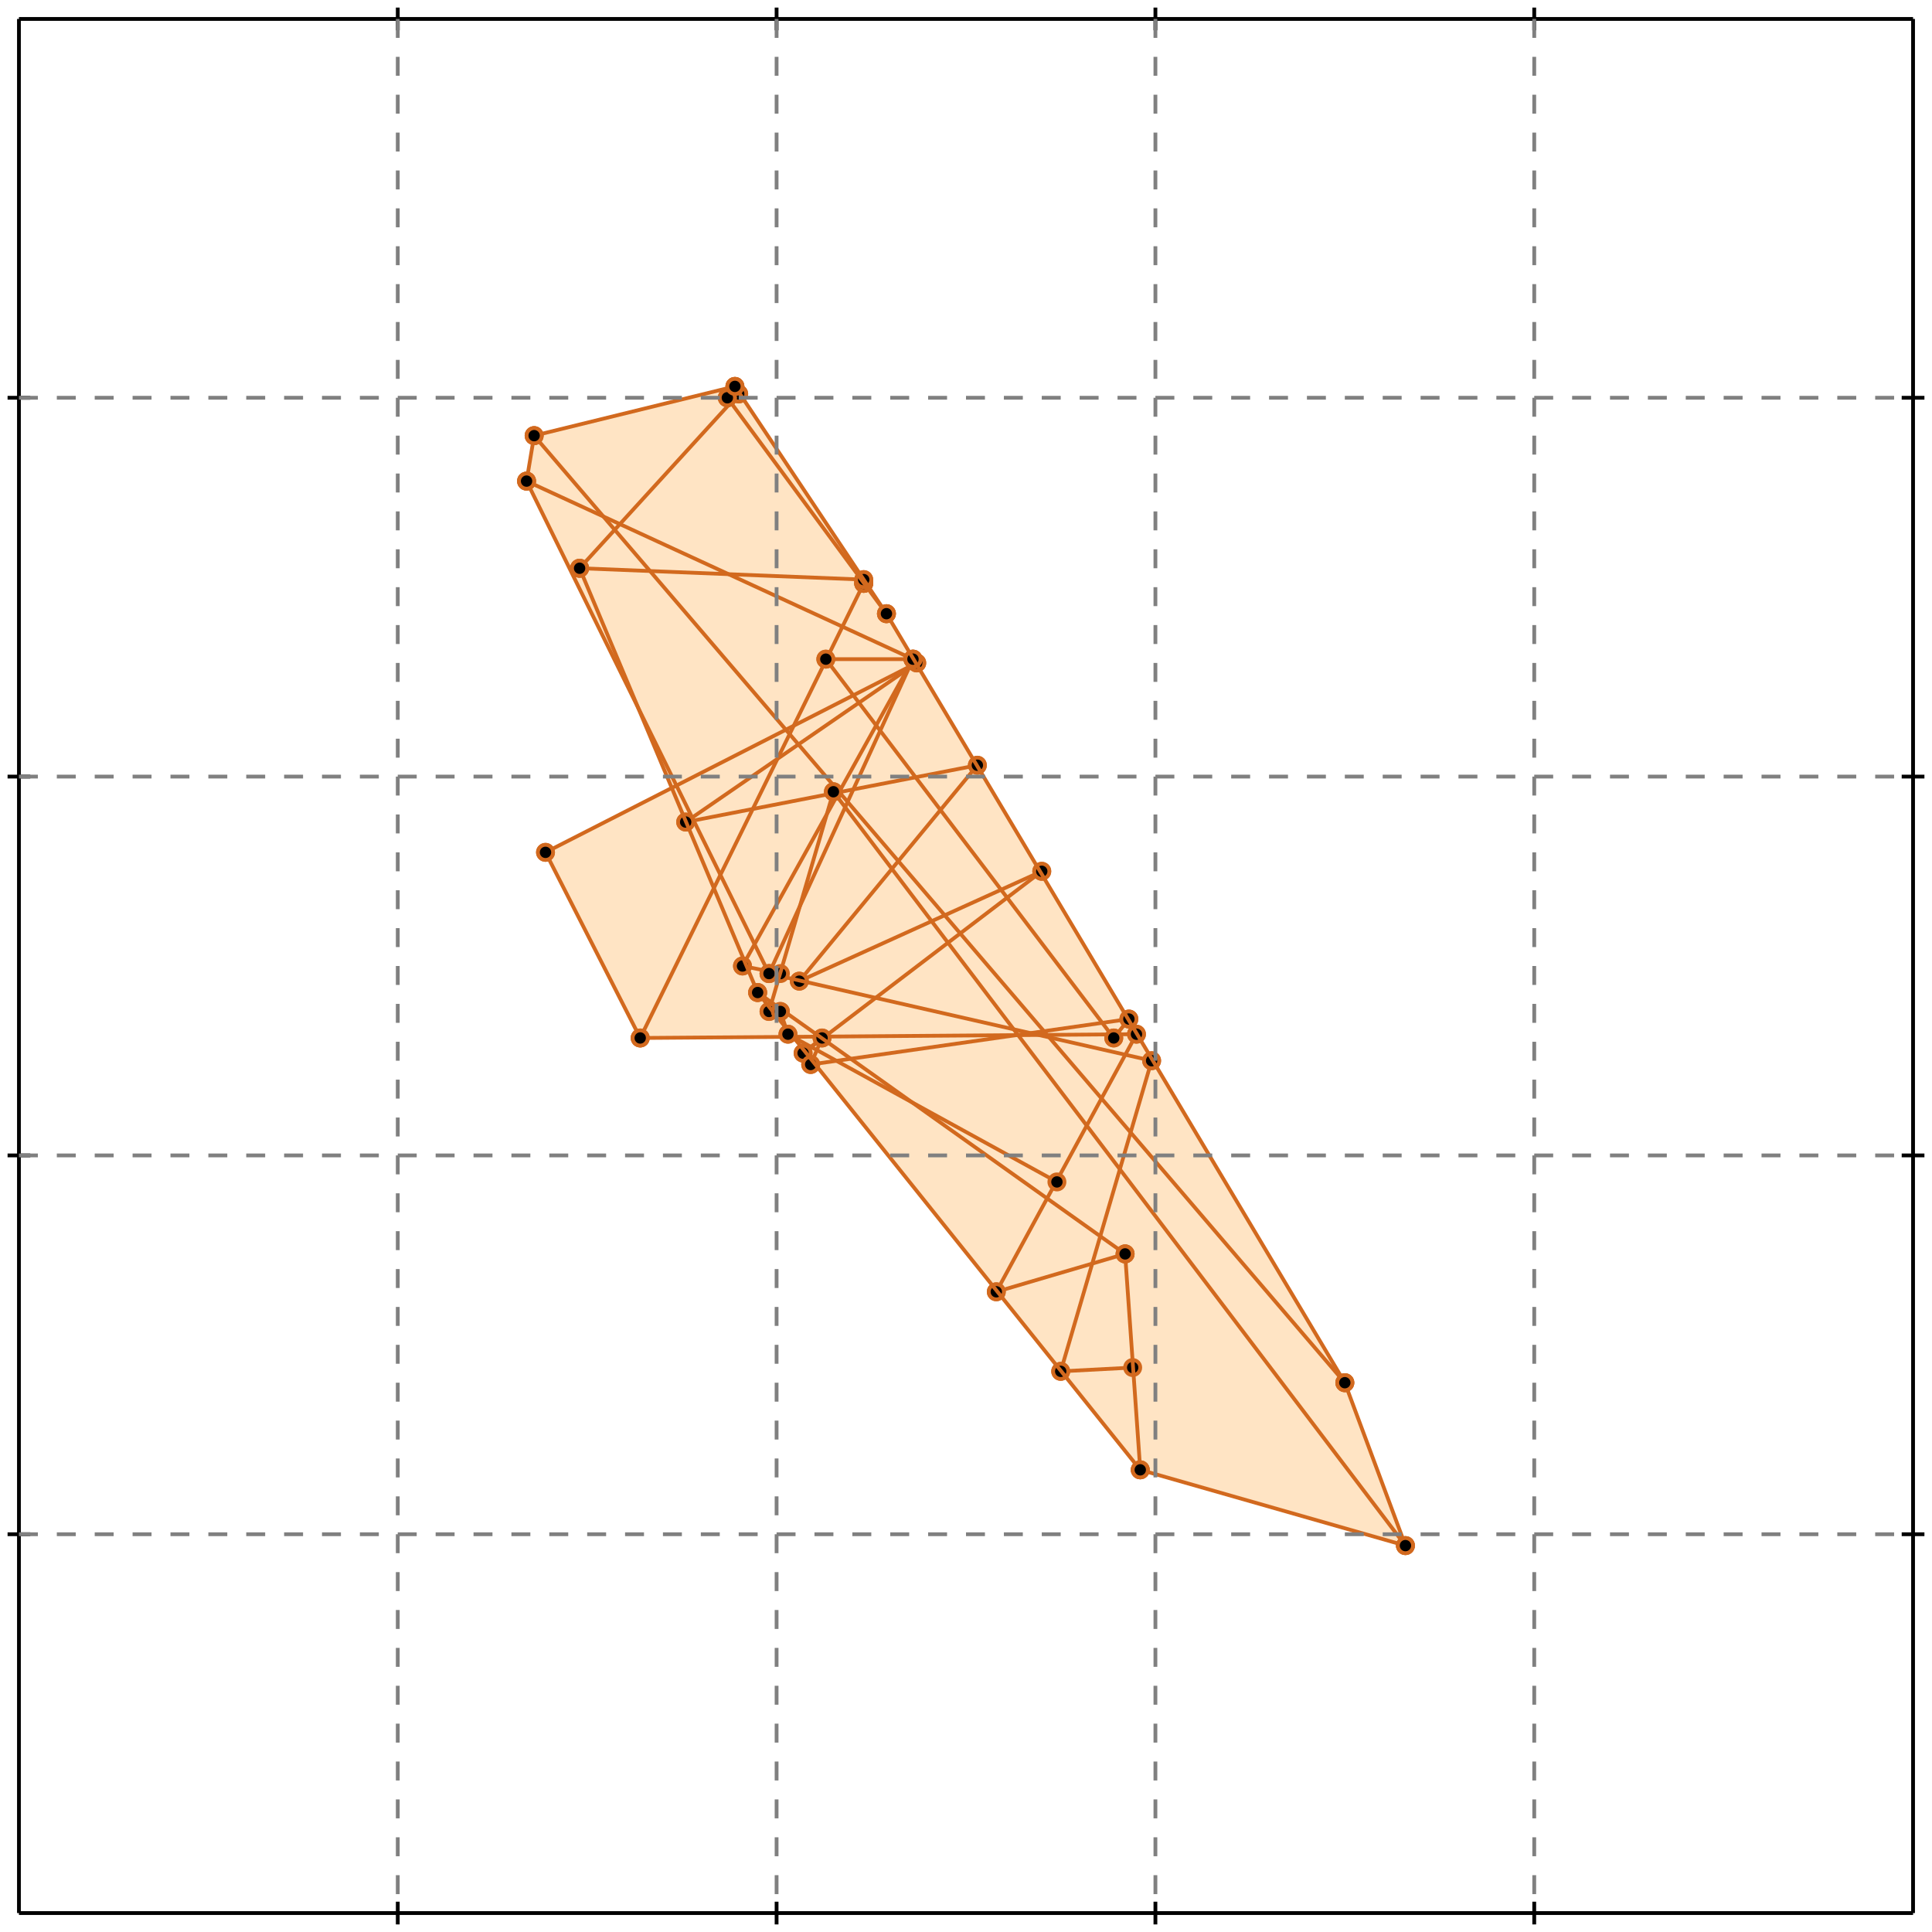 <?xml version="1.0" standalone="no"?>
<!DOCTYPE svg PUBLIC "-//W3C//DTD SVG 1.1//EN" 
  "http://www.w3.org/Graphics/SVG/1.1/DTD/svg11.dtd">
<svg width="510" height="510" version="1.1" id="toplevel"
    xmlns="http://www.w3.org/2000/svg"
    xmlns:xlink="http://www.w3.org/1999/xlink">
  <polygon points="371,408 355,365 234,162 194,102 141,115 139,127 168,186 177,208 144,225 169,274 209,274 301,388"
           fill="bisque"/>
  <g stroke="chocolate" stroke-width="1">
    <line x1="263" y1="341" x2="297" y2="331"/>
    <circle cx="263" cy="341" r="2"/>
    <circle cx="297" cy="331" r="2"/>
  </g>
  <g stroke="chocolate" stroke-width="1">
    <line x1="280" y1="362" x2="299" y2="361"/>
    <circle cx="280" cy="362" r="2"/>
    <circle cx="299" cy="361" r="2"/>
  </g>
  <g stroke="chocolate" stroke-width="1">
    <line x1="211" y1="259" x2="275" y2="230"/>
    <circle cx="211" cy="259" r="2"/>
    <circle cx="275" cy="230" r="2"/>
  </g>
  <g stroke="chocolate" stroke-width="1">
    <line x1="214" y1="281" x2="298" y2="269"/>
    <circle cx="214" cy="281" r="2"/>
    <circle cx="298" cy="269" r="2"/>
  </g>
  <g stroke="chocolate" stroke-width="1">
    <line x1="212" y1="278" x2="275" y2="230"/>
    <circle cx="212" cy="278" r="2"/>
    <circle cx="275" cy="230" r="2"/>
  </g>
  <g stroke="chocolate" stroke-width="1">
    <line x1="144" y1="225" x2="242" y2="175"/>
    <circle cx="144" cy="225" r="2"/>
    <circle cx="242" cy="175" r="2"/>
  </g>
  <g stroke="chocolate" stroke-width="1">
    <line x1="203" y1="267" x2="206" y2="267"/>
    <circle cx="203" cy="267" r="2"/>
    <circle cx="206" cy="267" r="2"/>
  </g>
  <g stroke="chocolate" stroke-width="1">
    <line x1="212" y1="278" x2="217" y2="274"/>
    <circle cx="212" cy="278" r="2"/>
    <circle cx="217" cy="274" r="2"/>
  </g>
  <g stroke="chocolate" stroke-width="1">
    <line x1="181" y1="217" x2="258" y2="202"/>
    <circle cx="181" cy="217" r="2"/>
    <circle cx="258" cy="202" r="2"/>
  </g>
  <g stroke="chocolate" stroke-width="1">
    <line x1="181" y1="217" x2="242" y2="175"/>
    <circle cx="181" cy="217" r="2"/>
    <circle cx="242" cy="175" r="2"/>
  </g>
  <g stroke="chocolate" stroke-width="1">
    <line x1="169" y1="274" x2="300" y2="273"/>
    <circle cx="169" cy="274" r="2"/>
    <circle cx="300" cy="273" r="2"/>
  </g>
  <g stroke="chocolate" stroke-width="1">
    <line x1="192" y1="105" x2="195" y2="104"/>
    <circle cx="192" cy="105" r="2"/>
    <circle cx="195" cy="104" r="2"/>
  </g>
  <g stroke="chocolate" stroke-width="1">
    <line x1="141" y1="115" x2="194" y2="102"/>
    <circle cx="141" cy="115" r="2"/>
    <circle cx="194" cy="102" r="2"/>
  </g>
  <g stroke="chocolate" stroke-width="1">
    <line x1="228" y1="154" x2="228" y2="154"/>
    <circle cx="228" cy="154" r="2"/>
    <circle cx="228" cy="154" r="2"/>
  </g>
  <g stroke="chocolate" stroke-width="1">
    <line x1="294" y1="274" x2="298" y2="269"/>
    <circle cx="294" cy="274" r="2"/>
    <circle cx="298" cy="269" r="2"/>
  </g>
  <g stroke="chocolate" stroke-width="1">
    <line x1="218" y1="174" x2="241" y2="174"/>
    <circle cx="218" cy="174" r="2"/>
    <circle cx="241" cy="174" r="2"/>
  </g>
  <g stroke="chocolate" stroke-width="1">
    <line x1="211" y1="259" x2="258" y2="202"/>
    <circle cx="211" cy="259" r="2"/>
    <circle cx="258" cy="202" r="2"/>
  </g>
  <g stroke="chocolate" stroke-width="1">
    <line x1="371" y1="408" x2="301" y2="388"/>
    <circle cx="371" cy="408" r="2"/>
    <circle cx="301" cy="388" r="2"/>
  </g>
  <g stroke="chocolate" stroke-width="1">
    <line x1="153" y1="150" x2="195" y2="104"/>
    <circle cx="153" cy="150" r="2"/>
    <circle cx="195" cy="104" r="2"/>
  </g>
  <g stroke="chocolate" stroke-width="1">
    <line x1="228" y1="153" x2="153" y2="150"/>
    <circle cx="228" cy="153" r="2"/>
    <circle cx="153" cy="150" r="2"/>
  </g>
  <g stroke="chocolate" stroke-width="1">
    <line x1="304" y1="280" x2="203" y2="257"/>
    <circle cx="304" cy="280" r="2"/>
    <circle cx="203" cy="257" r="2"/>
  </g>
  <g stroke="chocolate" stroke-width="1">
    <line x1="263" y1="341" x2="300" y2="273"/>
    <circle cx="263" cy="341" r="2"/>
    <circle cx="300" cy="273" r="2"/>
  </g>
  <g stroke="chocolate" stroke-width="1">
    <line x1="192" y1="105" x2="194" y2="102"/>
    <circle cx="192" cy="105" r="2"/>
    <circle cx="194" cy="102" r="2"/>
  </g>
  <g stroke="chocolate" stroke-width="1">
    <line x1="206" y1="257" x2="196" y2="255"/>
    <circle cx="206" cy="257" r="2"/>
    <circle cx="196" cy="255" r="2"/>
  </g>
  <g stroke="chocolate" stroke-width="1">
    <line x1="196" y1="255" x2="241" y2="174"/>
    <circle cx="196" cy="255" r="2"/>
    <circle cx="241" cy="174" r="2"/>
  </g>
  <g stroke="chocolate" stroke-width="1">
    <line x1="169" y1="274" x2="228" y2="154"/>
    <circle cx="169" cy="274" r="2"/>
    <circle cx="228" cy="154" r="2"/>
  </g>
  <g stroke="chocolate" stroke-width="1">
    <line x1="203" y1="257" x2="241" y2="174"/>
    <circle cx="203" cy="257" r="2"/>
    <circle cx="241" cy="174" r="2"/>
  </g>
  <g stroke="chocolate" stroke-width="1">
    <line x1="214" y1="281" x2="217" y2="274"/>
    <circle cx="214" cy="281" r="2"/>
    <circle cx="217" cy="274" r="2"/>
  </g>
  <g stroke="chocolate" stroke-width="1">
    <line x1="228" y1="154" x2="228" y2="153"/>
    <circle cx="228" cy="154" r="2"/>
    <circle cx="228" cy="153" r="2"/>
  </g>
  <g stroke="chocolate" stroke-width="1">
    <line x1="279" y1="312" x2="208" y2="273"/>
    <circle cx="279" cy="312" r="2"/>
    <circle cx="208" cy="273" r="2"/>
  </g>
  <g stroke="chocolate" stroke-width="1">
    <line x1="280" y1="362" x2="304" y2="280"/>
    <circle cx="280" cy="362" r="2"/>
    <circle cx="304" cy="280" r="2"/>
  </g>
  <g stroke="chocolate" stroke-width="1">
    <line x1="241" y1="174" x2="139" y2="127"/>
    <circle cx="241" cy="174" r="2"/>
    <circle cx="139" cy="127" r="2"/>
  </g>
  <g stroke="chocolate" stroke-width="1">
    <line x1="203" y1="267" x2="220" y2="209"/>
    <circle cx="203" cy="267" r="2"/>
    <circle cx="220" cy="209" r="2"/>
  </g>
  <g stroke="chocolate" stroke-width="1">
    <line x1="297" y1="331" x2="200" y2="262"/>
    <circle cx="297" cy="331" r="2"/>
    <circle cx="200" cy="262" r="2"/>
  </g>
  <g stroke="chocolate" stroke-width="1">
    <line x1="139" y1="127" x2="141" y2="115"/>
    <circle cx="139" cy="127" r="2"/>
    <circle cx="141" cy="115" r="2"/>
  </g>
  <g stroke="chocolate" stroke-width="1">
    <line x1="301" y1="388" x2="200" y2="262"/>
    <circle cx="301" cy="388" r="2"/>
    <circle cx="200" cy="262" r="2"/>
  </g>
  <g stroke="chocolate" stroke-width="1">
    <line x1="301" y1="388" x2="297" y2="331"/>
    <circle cx="301" cy="388" r="2"/>
    <circle cx="297" cy="331" r="2"/>
  </g>
  <g stroke="chocolate" stroke-width="1">
    <line x1="355" y1="365" x2="141" y2="115"/>
    <circle cx="355" cy="365" r="2"/>
    <circle cx="141" cy="115" r="2"/>
  </g>
  <g stroke="chocolate" stroke-width="1">
    <line x1="371" y1="408" x2="220" y2="209"/>
    <circle cx="371" cy="408" r="2"/>
    <circle cx="220" cy="209" r="2"/>
  </g>
  <g stroke="chocolate" stroke-width="1">
    <line x1="169" y1="274" x2="144" y2="225"/>
    <circle cx="169" cy="274" r="2"/>
    <circle cx="144" cy="225" r="2"/>
  </g>
  <g stroke="chocolate" stroke-width="1">
    <line x1="294" y1="274" x2="218" y2="174"/>
    <circle cx="294" cy="274" r="2"/>
    <circle cx="218" cy="174" r="2"/>
  </g>
  <g stroke="chocolate" stroke-width="1">
    <line x1="234" y1="162" x2="192" y2="105"/>
    <circle cx="234" cy="162" r="2"/>
    <circle cx="192" cy="105" r="2"/>
  </g>
  <g stroke="chocolate" stroke-width="1">
    <line x1="203" y1="257" x2="139" y2="127"/>
    <circle cx="203" cy="257" r="2"/>
    <circle cx="139" cy="127" r="2"/>
  </g>
  <g stroke="chocolate" stroke-width="1">
    <line x1="208" y1="273" x2="206" y2="267"/>
    <circle cx="208" cy="273" r="2"/>
    <circle cx="206" cy="267" r="2"/>
  </g>
  <g stroke="chocolate" stroke-width="1">
    <line x1="200" y1="262" x2="153" y2="150"/>
    <circle cx="200" cy="262" r="2"/>
    <circle cx="153" cy="150" r="2"/>
  </g>
  <g stroke="chocolate" stroke-width="1">
    <line x1="234" y1="162" x2="194" y2="102"/>
    <circle cx="234" cy="162" r="2"/>
    <circle cx="194" cy="102" r="2"/>
  </g>
  <g stroke="chocolate" stroke-width="1">
    <line x1="355" y1="365" x2="234" y2="162"/>
    <circle cx="355" cy="365" r="2"/>
    <circle cx="234" cy="162" r="2"/>
  </g>
  <g stroke="chocolate" stroke-width="1">
    <line x1="371" y1="408" x2="355" y2="365"/>
    <circle cx="371" cy="408" r="2"/>
    <circle cx="355" cy="365" r="2"/>
  </g>
  <g stroke="black" stroke-width="1">
    <line x1="5" y1="5" x2="505" y2="5"/>
    <line x1="5" y1="5" x2="5" y2="505"/>
    <line x1="505" y1="505" x2="5" y2="505"/>
    <line x1="505" y1="505" x2="505" y2="5"/>
    <line x1="105" y1="2" x2="105" y2="8"/>
    <line x1="2" y1="105" x2="8" y2="105"/>
    <line x1="105" y1="502" x2="105" y2="508"/>
    <line x1="502" y1="105" x2="508" y2="105"/>
    <line x1="205" y1="2" x2="205" y2="8"/>
    <line x1="2" y1="205" x2="8" y2="205"/>
    <line x1="205" y1="502" x2="205" y2="508"/>
    <line x1="502" y1="205" x2="508" y2="205"/>
    <line x1="305" y1="2" x2="305" y2="8"/>
    <line x1="2" y1="305" x2="8" y2="305"/>
    <line x1="305" y1="502" x2="305" y2="508"/>
    <line x1="502" y1="305" x2="508" y2="305"/>
    <line x1="405" y1="2" x2="405" y2="8"/>
    <line x1="2" y1="405" x2="8" y2="405"/>
    <line x1="405" y1="502" x2="405" y2="508"/>
    <line x1="502" y1="405" x2="508" y2="405"/>
  </g>
  <g stroke="gray" stroke-width="1" stroke-dasharray="5,5">
    <line x1="105" y1="5" x2="105" y2="505"/>
    <line x1="5" y1="105" x2="505" y2="105"/>
    <line x1="205" y1="5" x2="205" y2="505"/>
    <line x1="5" y1="205" x2="505" y2="205"/>
    <line x1="305" y1="5" x2="305" y2="505"/>
    <line x1="5" y1="305" x2="505" y2="305"/>
    <line x1="405" y1="5" x2="405" y2="505"/>
    <line x1="5" y1="405" x2="505" y2="405"/>
  </g>
</svg>
